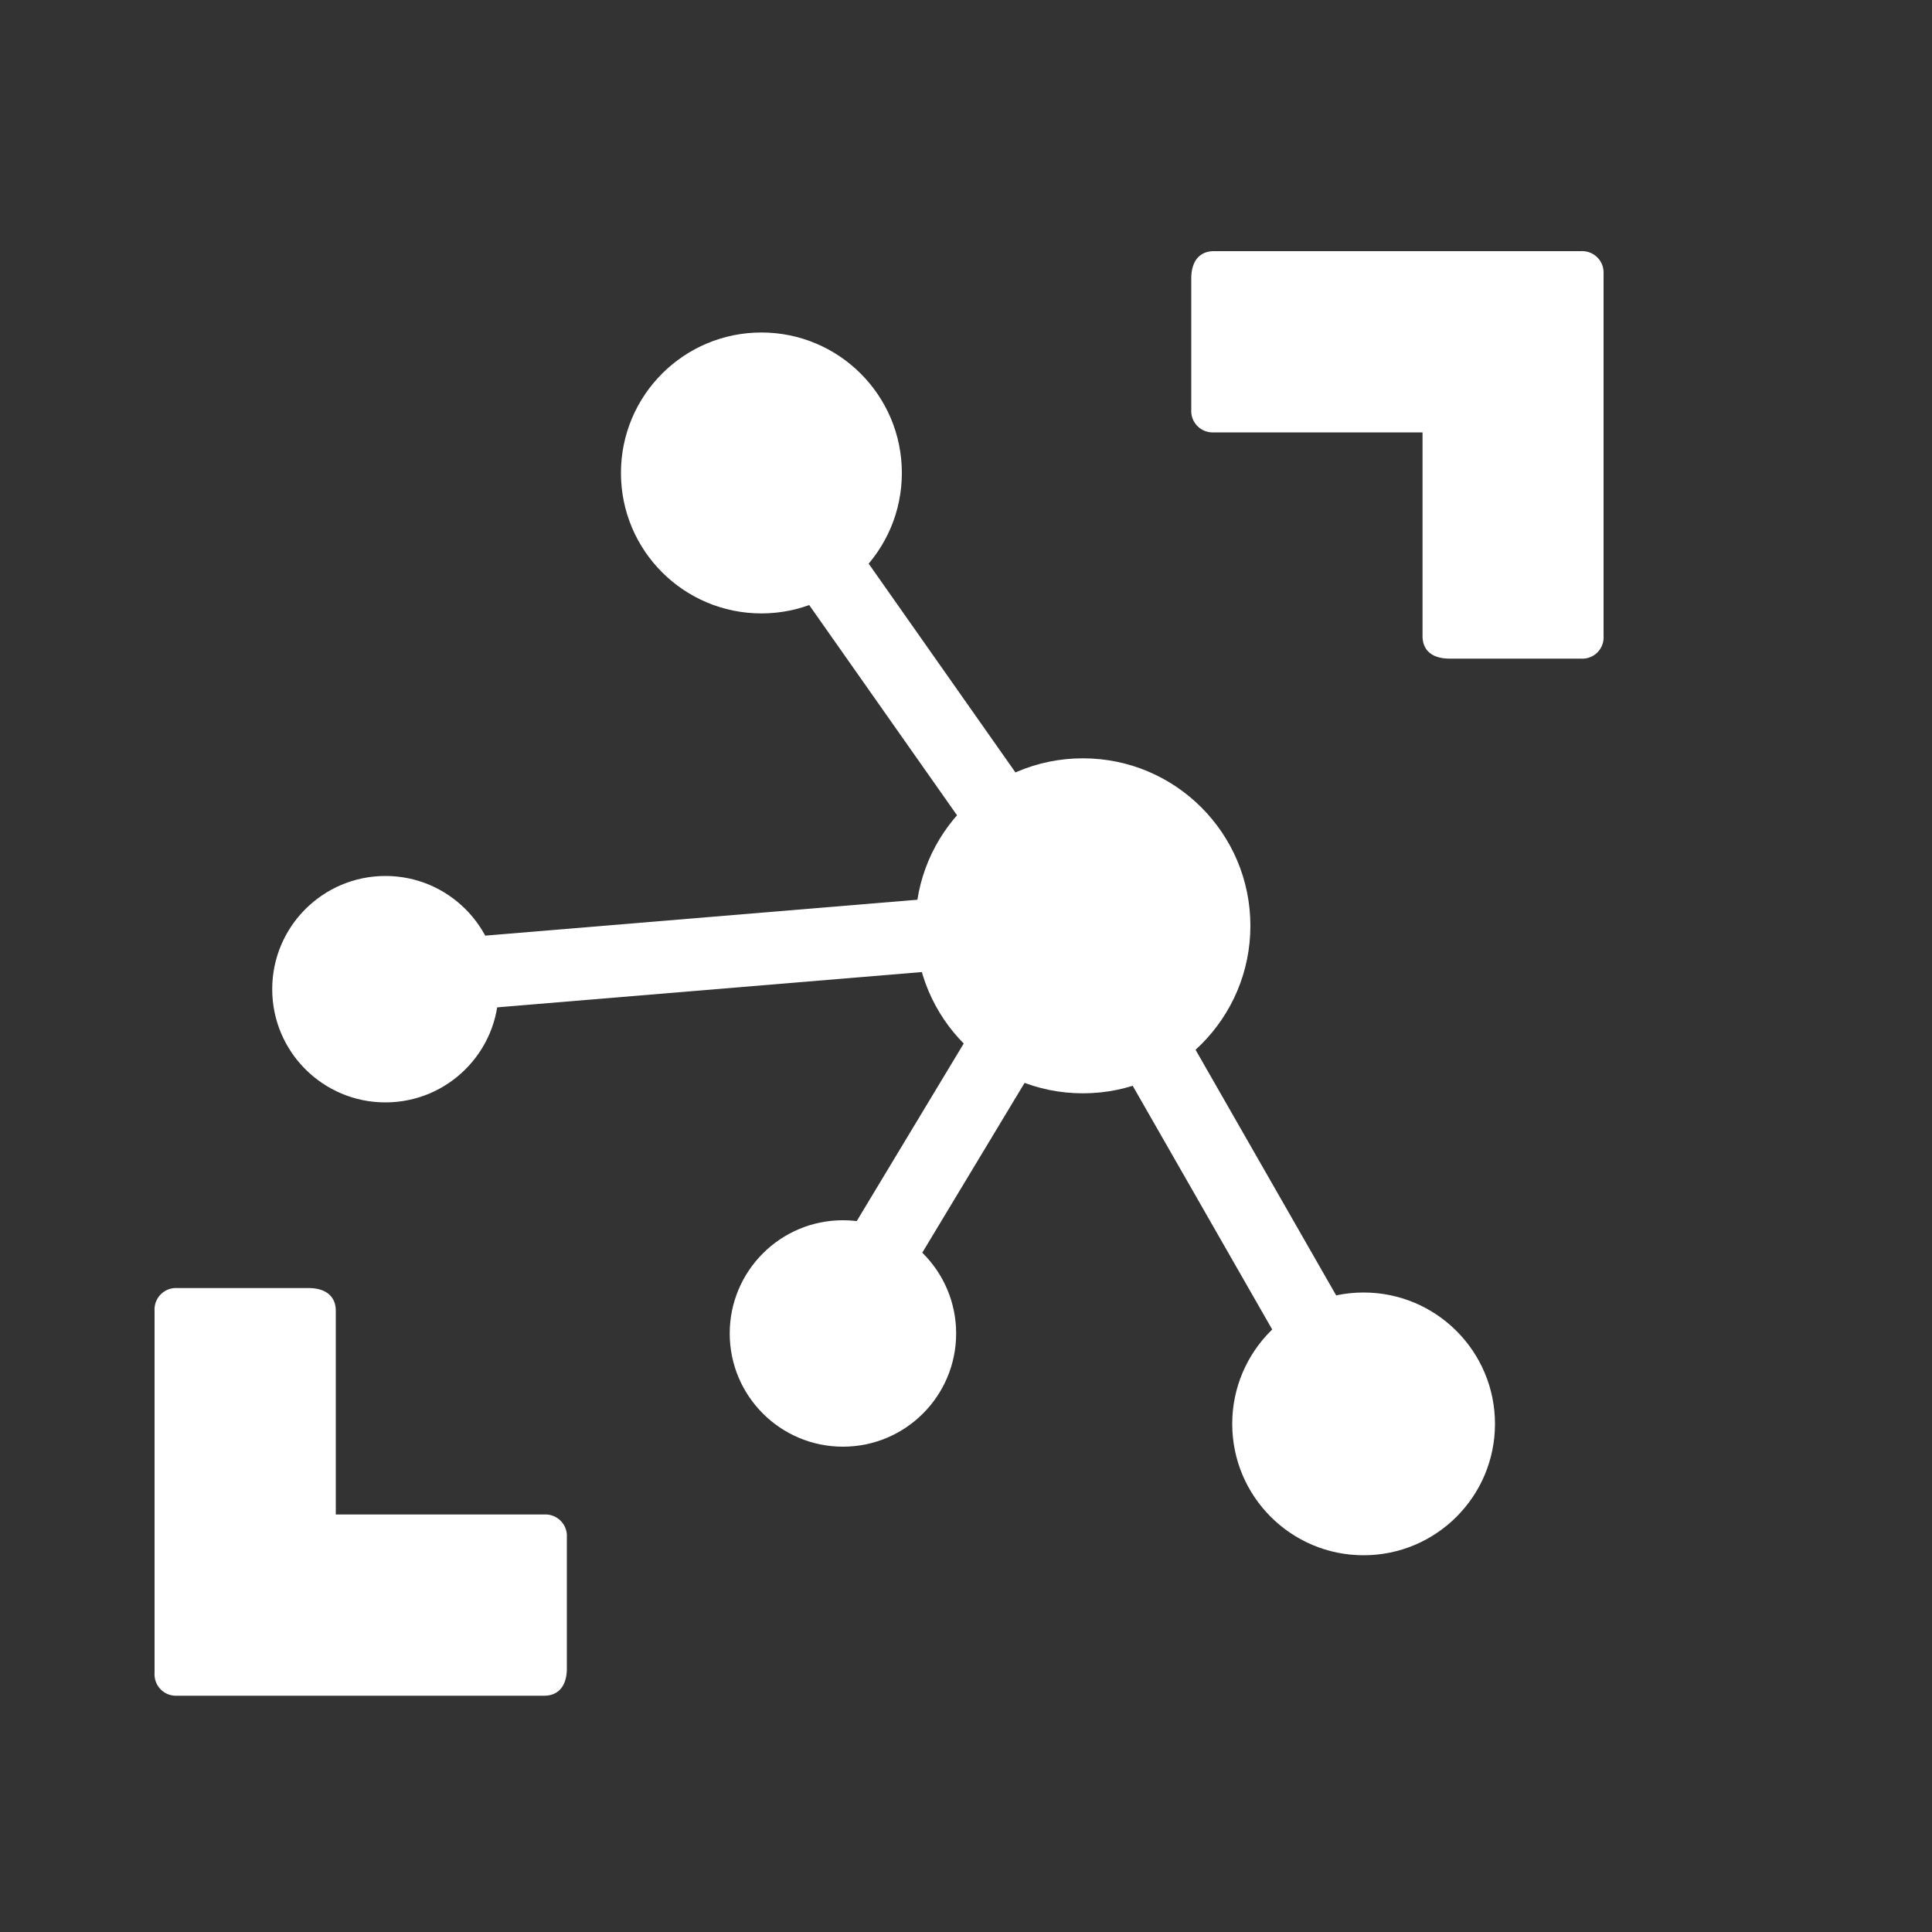 <svg xmlns="http://www.w3.org/2000/svg" viewBox="0 0 100 100"><rect x="0" y="0" width="100" height="100" fill="#333333" stroke="none"/><title>Other copy</title><g id="IoT"><circle cx="39.41" cy="24.48" r="7.27" style="fill:#fff"/><circle cx="56.05" cy="47.92" r="8.67" style="fill:#fff"/><circle cx="70.58" cy="73.7" r="6.8" style="fill:#fff"/><circle cx="43.63" cy="69.02" r="5.86" style="fill:#fff"/><circle cx="19.95" cy="51.2" r="5.86" style="fill:#fff"/><rect x="45.56" y="21.55" width="3.75" height="28.83" transform="translate(-12.05 33.82) rotate(-35.11)" style="fill:#fff"/><rect x="61.33" y="45.67" width="3.75" height="29.53" transform="translate(-21.67 39.38) rotate(-29.79)" style="fill:#fff"/><rect x="19.86" y="47.38" width="35.86" height="3.75" transform="translate(-3.95 3.3) rotate(-4.75)" style="fill:#fff"/><rect x="37.32" y="56.38" width="24.37" height="3.75" transform="translate(-25.93 70.59) rotate(-58.93)" style="fill:#fff"/><path d="M81.83,13h-19c-.7,0-1.17.47-1.17,1.41V21.2a1.11,1.11,0,0,0,1.17,1.18H73.63V32.92c0,.71.46,1.17,1.4,1.17h6.8A1.1,1.1,0,0,0,83,32.92V14.17A1.11,1.11,0,0,0,81.83,13Z" style="fill:#fff"/><path d="M9.17,87.77h19c.7,0,1.17-.47,1.17-1.41v-6.8a1.11,1.11,0,0,0-1.17-1.17H17.38V67.84c0-.7-.47-1.17-1.41-1.17H9.17A1.11,1.11,0,0,0,8,67.84V86.59A1.11,1.11,0,0,0,9.17,87.77Z" style="fill:#fff"/></g></svg>